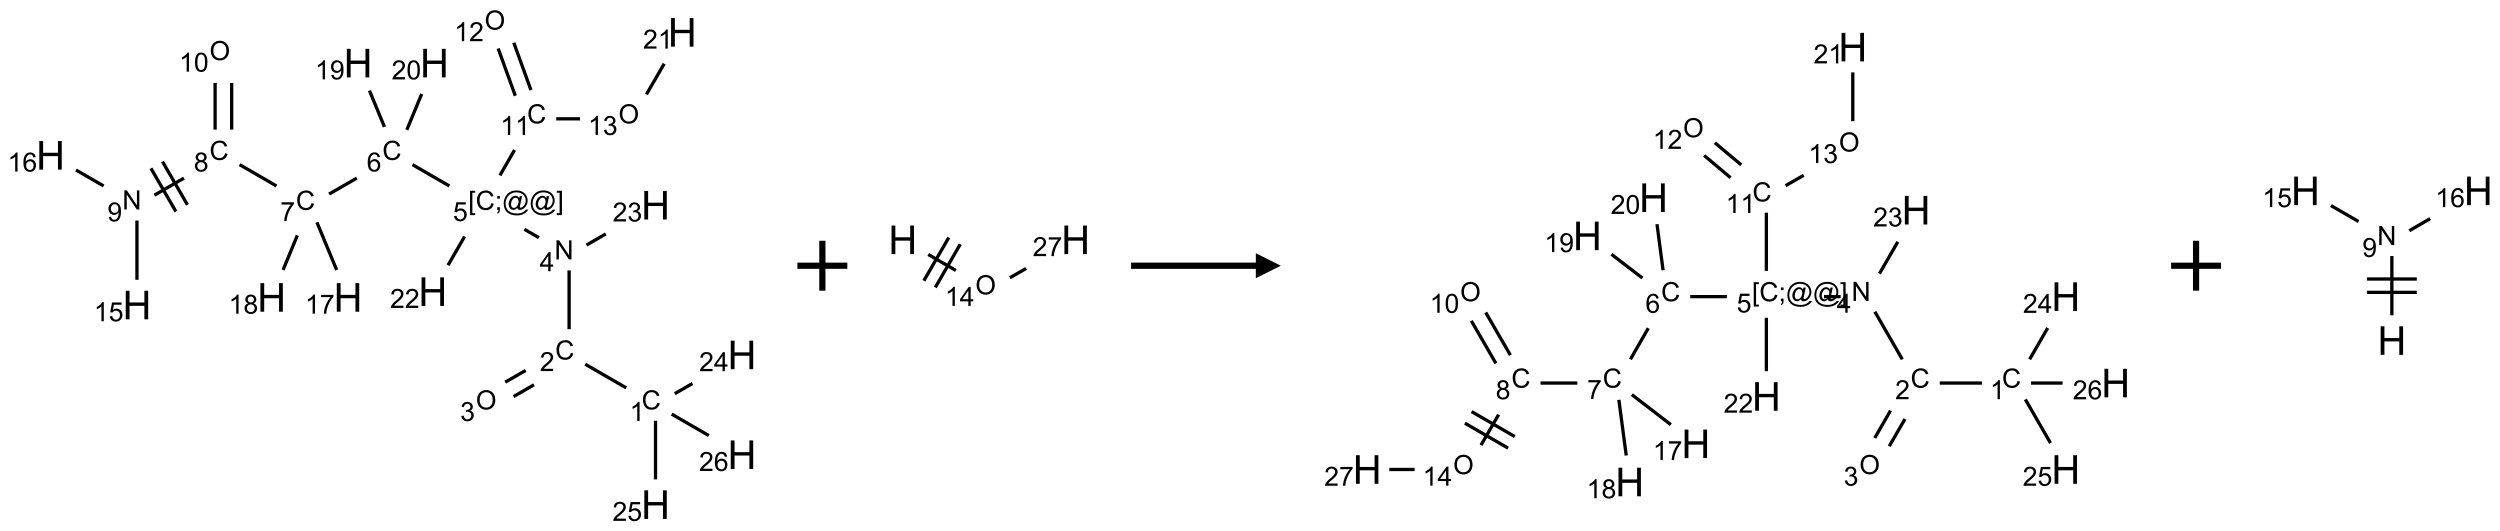 <?xml version="1.0" encoding="UTF-8"?>
<svg xmlns="http://www.w3.org/2000/svg" xmlns:xlink="http://www.w3.org/1999/xlink" width="1002" height="213" viewBox="0 0 1002 213">
<defs>
<g>
<g id="glyph-0-0">
<path d="M 1.332 0 L 1.332 -6.668 L 6.668 -6.668 L 6.668 0 Z M 1.5 -0.168 L 6.5 -0.168 L 6.5 -6.5 L 1.5 -6.5 Z M 1.5 -0.168 "/>
</g>
<g id="glyph-0-1">
<path d="M 6.27 -2.676 L 7.281 -2.422 C 7.07 -1.594 6.688 -0.961 6.137 -0.523 C 5.586 -0.086 4.914 0.129 4.121 0.129 C 3.297 0.129 2.629 -0.039 2.113 -0.371 C 1.598 -0.707 1.203 -1.191 0.934 -1.828 C 0.664 -2.465 0.531 -3.145 0.531 -3.875 C 0.531 -4.672 0.684 -5.363 0.988 -5.957 C 1.293 -6.547 1.723 -6.996 2.285 -7.305 C 2.844 -7.613 3.461 -7.766 4.137 -7.766 C 4.898 -7.766 5.543 -7.57 6.062 -7.184 C 6.582 -6.793 6.945 -6.246 7.152 -5.543 L 6.156 -5.309 C 5.98 -5.863 5.723 -6.266 5.387 -6.52 C 5.051 -6.773 4.625 -6.902 4.113 -6.902 C 3.527 -6.902 3.039 -6.762 2.645 -6.48 C 2.25 -6.199 1.973 -5.82 1.812 -5.348 C 1.652 -4.871 1.574 -4.383 1.574 -3.879 C 1.574 -3.23 1.668 -2.664 1.855 -2.18 C 2.047 -1.695 2.34 -1.332 2.738 -1.094 C 3.137 -0.855 3.57 -0.734 4.035 -0.734 C 4.602 -0.734 5.082 -0.898 5.473 -1.223 C 5.867 -1.551 6.133 -2.035 6.27 -2.676 Z M 6.27 -2.676 "/>
</g>
<g id="glyph-0-2">
<path d="M 3.973 0 L 3.035 0 L 3.035 -5.973 C 2.809 -5.758 2.516 -5.543 2.148 -5.328 C 1.781 -5.113 1.453 -4.953 1.16 -4.844 L 1.16 -5.75 C 1.684 -5.996 2.145 -6.297 2.535 -6.645 C 2.93 -6.996 3.207 -7.336 3.371 -7.668 L 3.973 -7.668 Z M 3.973 0 "/>
</g>
<g id="glyph-0-3">
<path d="M 5.371 -0.902 L 5.371 0 L 0.324 0 C 0.316 -0.227 0.352 -0.441 0.434 -0.652 C 0.562 -0.996 0.766 -1.332 1.051 -1.668 C 1.332 -2 1.742 -2.387 2.277 -2.824 C 3.105 -3.504 3.668 -4.043 3.957 -4.441 C 4.25 -4.84 4.395 -5.215 4.395 -5.566 C 4.395 -5.938 4.262 -6.254 3.996 -6.508 C 3.73 -6.762 3.387 -6.891 2.957 -6.891 C 2.508 -6.891 2.145 -6.754 1.875 -6.484 C 1.605 -6.215 1.469 -5.84 1.465 -5.359 L 0.5 -5.457 C 0.566 -6.176 0.812 -6.727 1.246 -7.102 C 1.676 -7.477 2.254 -7.668 2.98 -7.668 C 3.711 -7.668 4.293 -7.465 4.719 -7.059 C 5.145 -6.652 5.359 -6.148 5.359 -5.547 C 5.359 -5.242 5.297 -4.941 5.172 -4.645 C 5.047 -4.352 4.84 -4.039 4.551 -3.715 C 4.262 -3.387 3.777 -2.938 3.105 -2.371 C 2.543 -1.898 2.18 -1.578 2.02 -1.41 C 1.859 -1.242 1.73 -1.07 1.625 -0.902 Z M 5.371 -0.902 "/>
</g>
<g id="glyph-0-4">
<path d="M 0.516 -3.719 C 0.516 -4.984 0.855 -5.977 1.535 -6.695 C 2.215 -7.414 3.094 -7.77 4.172 -7.77 C 4.875 -7.77 5.512 -7.602 6.078 -7.266 C 6.645 -6.93 7.074 -6.461 7.371 -5.855 C 7.668 -5.254 7.816 -4.57 7.816 -3.809 C 7.816 -3.035 7.66 -2.34 7.348 -1.73 C 7.035 -1.117 6.594 -0.656 6.02 -0.34 C 5.449 -0.027 4.828 0.129 4.168 0.129 C 3.449 0.129 2.805 -0.043 2.238 -0.391 C 1.672 -0.738 1.246 -1.211 0.953 -1.812 C 0.66 -2.414 0.516 -3.047 0.516 -3.719 Z M 1.559 -3.703 C 1.559 -2.781 1.805 -2.059 2.301 -1.527 C 2.793 -1 3.414 -0.734 4.16 -0.734 C 4.922 -0.734 5.547 -1 6.039 -1.535 C 6.531 -2.07 6.777 -2.828 6.777 -3.812 C 6.777 -4.434 6.672 -4.977 6.461 -5.441 C 6.25 -5.902 5.945 -6.262 5.539 -6.52 C 5.133 -6.773 4.68 -6.902 4.176 -6.902 C 3.461 -6.902 2.848 -6.656 2.332 -6.164 C 1.816 -5.672 1.559 -4.852 1.559 -3.703 Z M 1.559 -3.703 "/>
</g>
<g id="glyph-0-5">
<path d="M 0.449 -2.016 L 1.387 -2.141 C 1.492 -1.609 1.676 -1.227 1.934 -0.992 C 2.191 -0.758 2.508 -0.641 2.879 -0.641 C 3.32 -0.641 3.695 -0.793 3.996 -1.098 C 4.301 -1.402 4.453 -1.781 4.453 -2.234 C 4.453 -2.664 4.312 -3.02 4.031 -3.301 C 3.75 -3.578 3.391 -3.719 2.957 -3.719 C 2.781 -3.719 2.562 -3.684 2.297 -3.613 L 2.402 -4.438 C 2.465 -4.43 2.516 -4.426 2.551 -4.426 C 2.949 -4.426 3.312 -4.531 3.629 -4.738 C 3.949 -4.949 4.109 -5.27 4.109 -5.703 C 4.109 -6.047 3.992 -6.332 3.762 -6.559 C 3.527 -6.785 3.227 -6.895 2.859 -6.895 C 2.496 -6.895 2.191 -6.781 1.949 -6.551 C 1.707 -6.324 1.547 -5.98 1.48 -5.52 L 0.543 -5.688 C 0.656 -6.316 0.918 -6.805 1.324 -7.148 C 1.73 -7.492 2.234 -7.668 2.84 -7.668 C 3.254 -7.668 3.641 -7.578 3.988 -7.398 C 4.34 -7.219 4.609 -6.977 4.793 -6.668 C 4.98 -6.359 5.074 -6.031 5.074 -5.684 C 5.074 -5.352 4.984 -5.051 4.809 -4.781 C 4.629 -4.512 4.367 -4.297 4.02 -4.137 C 4.473 -4.031 4.824 -3.816 5.074 -3.488 C 5.324 -3.16 5.449 -2.75 5.449 -2.254 C 5.449 -1.59 5.203 -1.023 4.719 -0.559 C 4.234 -0.098 3.617 0.137 2.875 0.137 C 2.203 0.137 1.648 -0.062 1.207 -0.465 C 0.762 -0.863 0.512 -1.379 0.449 -2.016 Z M 0.449 -2.016 "/>
</g>
<g id="glyph-0-6">
<path d="M 0.812 0 L 0.812 -7.637 L 1.848 -7.637 L 5.859 -1.641 L 5.859 -7.637 L 6.828 -7.637 L 6.828 0 L 5.793 0 L 1.781 -6 L 1.781 0 Z M 0.812 0 "/>
</g>
<g id="glyph-0-7">
<path d="M 3.449 0 L 3.449 -1.828 L 0.137 -1.828 L 0.137 -2.688 L 3.621 -7.637 L 4.387 -7.637 L 4.387 -2.688 L 5.418 -2.688 L 5.418 -1.828 L 4.387 -1.828 L 4.387 0 Z M 3.449 -2.688 L 3.449 -6.129 L 1.059 -2.688 Z M 3.449 -2.688 "/>
</g>
<g id="glyph-0-8">
<path d="M 0.723 2.121 L 0.723 -7.637 L 2.793 -7.637 L 2.793 -6.859 L 1.66 -6.859 L 1.66 1.344 L 2.793 1.344 L 2.793 2.121 Z M 0.723 2.121 "/>
</g>
<g id="glyph-0-9">
<path d="M 0.949 -4.465 L 0.949 -5.531 L 2.016 -5.531 L 2.016 -4.465 Z M 0.949 0 L 0.949 -1.066 L 2.016 -1.066 L 2.016 0 C 2.016 0.391 1.945 0.711 1.809 0.949 C 1.668 1.191 1.449 1.379 1.145 1.512 L 0.887 1.109 C 1.082 1.023 1.23 0.895 1.324 0.727 C 1.418 0.559 1.469 0.316 1.48 0 Z M 0.949 0 "/>
</g>
<g id="glyph-0-10">
<path d="M 6.047 -0.848 C 5.82 -0.59 5.57 -0.379 5.289 -0.223 C 5.008 -0.062 4.73 0.016 4.449 0.016 C 4.141 0.016 3.84 -0.074 3.547 -0.254 C 3.254 -0.434 3.02 -0.715 2.836 -1.09 C 2.652 -1.465 2.562 -1.875 2.562 -2.324 C 2.562 -2.875 2.703 -3.43 2.988 -3.98 C 3.27 -4.535 3.621 -4.953 4.043 -5.23 C 4.461 -5.508 4.871 -5.645 5.266 -5.645 C 5.566 -5.645 5.855 -5.566 6.129 -5.41 C 6.402 -5.25 6.641 -5.012 6.84 -4.688 L 7.016 -5.496 L 7.949 -5.496 L 7.199 -2 C 7.094 -1.516 7.043 -1.246 7.043 -1.191 C 7.043 -1.098 7.078 -1.02 7.148 -0.949 C 7.219 -0.883 7.305 -0.848 7.406 -0.848 C 7.59 -0.848 7.832 -0.953 8.129 -1.168 C 8.527 -1.445 8.84 -1.816 9.07 -2.285 C 9.301 -2.75 9.418 -3.234 9.418 -3.73 C 9.418 -4.309 9.27 -4.852 8.973 -5.355 C 8.676 -5.859 8.23 -6.262 7.645 -6.562 C 7.055 -6.863 6.406 -7.016 5.691 -7.016 C 4.879 -7.016 4.137 -6.824 3.465 -6.445 C 2.793 -6.066 2.273 -5.52 1.902 -4.809 C 1.535 -4.098 1.348 -3.34 1.348 -2.527 C 1.348 -1.676 1.535 -0.941 1.902 -0.328 C 2.273 0.285 2.809 0.742 3.508 1.035 C 4.207 1.328 4.984 1.473 5.832 1.473 C 6.742 1.473 7.504 1.32 8.121 1.016 C 8.734 0.711 9.195 0.34 9.5 -0.098 L 10.441 -0.098 C 10.266 0.266 9.961 0.637 9.531 1.016 C 9.102 1.395 8.59 1.695 7.996 1.914 C 7.402 2.133 6.688 2.246 5.848 2.246 C 5.078 2.246 4.367 2.145 3.715 1.949 C 3.066 1.75 2.512 1.453 2.051 1.055 C 1.594 0.656 1.25 0.199 1.016 -0.316 C 0.723 -0.973 0.578 -1.684 0.578 -2.441 C 0.578 -3.289 0.75 -4.098 1.098 -4.863 C 1.523 -5.805 2.125 -6.527 2.902 -7.027 C 3.684 -7.527 4.629 -7.777 5.738 -7.777 C 6.602 -7.777 7.375 -7.602 8.059 -7.246 C 8.746 -6.895 9.285 -6.371 9.684 -5.672 C 10.02 -5.07 10.188 -4.418 10.188 -3.715 C 10.188 -2.707 9.832 -1.812 9.125 -1.031 C 8.492 -0.328 7.801 0.02 7.051 0.02 C 6.812 0.02 6.617 -0.016 6.473 -0.09 C 6.324 -0.16 6.215 -0.266 6.145 -0.402 C 6.102 -0.488 6.066 -0.637 6.047 -0.848 Z M 3.527 -2.262 C 3.527 -1.785 3.641 -1.414 3.863 -1.152 C 4.09 -0.887 4.348 -0.754 4.641 -0.754 C 4.836 -0.754 5.039 -0.812 5.254 -0.93 C 5.469 -1.047 5.676 -1.219 5.871 -1.449 C 6.066 -1.676 6.23 -1.969 6.355 -2.32 C 6.48 -2.672 6.543 -3.027 6.543 -3.379 C 6.543 -3.852 6.426 -4.219 6.191 -4.48 C 5.957 -4.738 5.672 -4.871 5.332 -4.871 C 5.109 -4.871 4.902 -4.812 4.707 -4.699 C 4.512 -4.586 4.32 -4.406 4.137 -4.156 C 3.953 -3.906 3.805 -3.602 3.691 -3.246 C 3.582 -2.887 3.527 -2.559 3.527 -2.262 Z M 3.527 -2.262 "/>
</g>
<g id="glyph-0-11">
<path d="M 2.27 2.121 L 0.203 2.121 L 0.203 1.344 L 1.332 1.344 L 1.332 -6.859 L 0.203 -6.859 L 0.203 -7.637 L 2.27 -7.637 Z M 2.27 2.121 "/>
</g>
<g id="glyph-0-12">
<path d="M 0.441 -2 L 1.426 -2.082 C 1.5 -1.605 1.668 -1.242 1.934 -1.004 C 2.199 -0.762 2.52 -0.641 2.895 -0.641 C 3.348 -0.641 3.73 -0.812 4.043 -1.152 C 4.355 -1.492 4.512 -1.941 4.512 -2.504 C 4.512 -3.039 4.359 -3.461 4.059 -3.77 C 3.758 -4.078 3.367 -4.234 2.879 -4.234 C 2.578 -4.234 2.305 -4.164 2.062 -4.027 C 1.82 -3.891 1.629 -3.715 1.488 -3.496 L 0.609 -3.609 L 1.348 -7.531 L 5.145 -7.531 L 5.145 -6.637 L 2.098 -6.637 L 1.688 -4.582 C 2.145 -4.902 2.625 -5.062 3.129 -5.062 C 3.797 -5.062 4.359 -4.832 4.816 -4.371 C 5.277 -3.91 5.504 -3.312 5.504 -2.59 C 5.504 -1.898 5.305 -1.301 4.902 -0.797 C 4.41 -0.18 3.742 0.129 2.895 0.129 C 2.199 0.129 1.633 -0.062 1.195 -0.453 C 0.758 -0.844 0.504 -1.359 0.441 -2 Z M 0.441 -2 "/>
</g>
<g id="glyph-0-13">
<path d="M 5.309 -5.766 L 4.375 -5.691 C 4.293 -6.059 4.172 -6.328 4.02 -6.496 C 3.766 -6.762 3.453 -6.895 3.082 -6.895 C 2.785 -6.895 2.523 -6.812 2.297 -6.645 C 2 -6.43 1.77 -6.117 1.598 -5.703 C 1.43 -5.289 1.34 -4.703 1.332 -3.938 C 1.559 -4.281 1.836 -4.535 2.16 -4.703 C 2.488 -4.871 2.828 -4.953 3.188 -4.953 C 3.812 -4.953 4.344 -4.723 4.785 -4.262 C 5.223 -3.801 5.441 -3.207 5.441 -2.48 C 5.441 -2 5.34 -1.555 5.133 -1.145 C 4.926 -0.73 4.641 -0.418 4.281 -0.199 C 3.922 0.02 3.512 0.129 3.051 0.129 C 2.27 0.129 1.633 -0.156 1.141 -0.73 C 0.648 -1.305 0.402 -2.254 0.402 -3.574 C 0.402 -5.051 0.672 -6.121 1.219 -6.793 C 1.695 -7.375 2.336 -7.668 3.141 -7.668 C 3.742 -7.668 4.234 -7.5 4.617 -7.16 C 5 -6.824 5.23 -6.359 5.309 -5.766 Z M 1.48 -2.473 C 1.48 -2.152 1.547 -1.844 1.684 -1.547 C 1.82 -1.25 2.016 -1.027 2.262 -0.871 C 2.508 -0.719 2.766 -0.641 3.035 -0.641 C 3.434 -0.641 3.773 -0.801 4.059 -1.121 C 4.344 -1.441 4.484 -1.875 4.484 -2.422 C 4.484 -2.949 4.344 -3.367 4.062 -3.668 C 3.781 -3.973 3.426 -4.125 3 -4.125 C 2.578 -4.125 2.219 -3.973 1.922 -3.668 C 1.625 -3.363 1.48 -2.969 1.48 -2.473 Z M 1.48 -2.473 "/>
</g>
<g id="glyph-0-14">
<path d="M 0.504 -6.637 L 0.504 -7.535 L 5.449 -7.535 L 5.449 -6.809 C 4.961 -6.289 4.48 -5.602 4.004 -4.746 C 3.527 -3.887 3.156 -3.004 2.895 -2.098 C 2.707 -1.461 2.59 -0.762 2.535 0 L 1.574 0 C 1.582 -0.602 1.703 -1.328 1.926 -2.176 C 2.152 -3.027 2.477 -3.848 2.898 -4.637 C 3.32 -5.426 3.77 -6.094 4.246 -6.637 Z M 0.504 -6.637 "/>
</g>
<g id="glyph-0-15">
<path d="M 1.887 -4.141 C 1.496 -4.281 1.207 -4.484 1.02 -4.75 C 0.832 -5.016 0.738 -5.328 0.738 -5.699 C 0.738 -6.254 0.938 -6.719 1.34 -7.098 C 1.738 -7.477 2.27 -7.668 2.934 -7.668 C 3.598 -7.668 4.137 -7.473 4.543 -7.086 C 4.949 -6.699 5.152 -6.227 5.152 -5.672 C 5.152 -5.316 5.059 -5.008 4.871 -4.746 C 4.688 -4.484 4.406 -4.281 4.027 -4.141 C 4.496 -3.988 4.852 -3.742 5.098 -3.402 C 5.34 -3.062 5.465 -2.656 5.465 -2.184 C 5.465 -1.531 5.234 -0.98 4.77 -0.535 C 4.309 -0.09 3.703 0.129 2.949 0.129 C 2.195 0.129 1.586 -0.094 1.125 -0.539 C 0.664 -0.984 0.434 -1.543 0.434 -2.207 C 0.434 -2.703 0.559 -3.121 0.809 -3.457 C 1.062 -3.793 1.422 -4.02 1.887 -4.141 Z M 1.699 -5.73 C 1.699 -5.367 1.812 -5.074 2.047 -4.844 C 2.281 -4.613 2.582 -4.5 2.953 -4.5 C 3.312 -4.5 3.609 -4.613 3.84 -4.84 C 4.07 -5.066 4.188 -5.348 4.188 -5.676 C 4.188 -6.02 4.07 -6.309 3.832 -6.543 C 3.594 -6.777 3.297 -6.895 2.941 -6.895 C 2.586 -6.895 2.289 -6.781 2.051 -6.551 C 1.816 -6.324 1.699 -6.047 1.699 -5.73 Z M 1.395 -2.203 C 1.395 -1.938 1.461 -1.676 1.586 -1.426 C 1.711 -1.176 1.902 -0.984 2.152 -0.848 C 2.402 -0.711 2.672 -0.641 2.957 -0.641 C 3.406 -0.641 3.777 -0.785 4.066 -1.074 C 4.359 -1.363 4.504 -1.727 4.504 -2.172 C 4.504 -2.625 4.355 -2.996 4.055 -3.293 C 3.754 -3.586 3.379 -3.734 2.926 -3.734 C 2.484 -3.734 2.121 -3.59 1.832 -3.297 C 1.543 -3.004 1.395 -2.641 1.395 -2.203 Z M 1.395 -2.203 "/>
</g>
<g id="glyph-0-16">
<path d="M 0.582 -1.766 L 1.484 -1.848 C 1.562 -1.426 1.707 -1.117 1.922 -0.926 C 2.137 -0.734 2.414 -0.641 2.75 -0.641 C 3.039 -0.641 3.289 -0.707 3.508 -0.84 C 3.727 -0.973 3.902 -1.148 4.043 -1.367 C 4.18 -1.586 4.297 -1.887 4.391 -2.262 C 4.484 -2.637 4.531 -3.016 4.531 -3.406 C 4.531 -3.449 4.531 -3.512 4.527 -3.594 C 4.34 -3.297 4.082 -3.055 3.758 -2.867 C 3.434 -2.68 3.082 -2.59 2.703 -2.59 C 2.07 -2.59 1.535 -2.816 1.098 -3.277 C 0.66 -3.734 0.441 -4.34 0.441 -5.09 C 0.441 -5.863 0.672 -6.484 1.129 -6.957 C 1.586 -7.43 2.156 -7.668 2.844 -7.668 C 3.34 -7.668 3.793 -7.531 4.207 -7.266 C 4.617 -7 4.93 -6.617 5.145 -6.121 C 5.355 -5.629 5.465 -4.91 5.465 -3.973 C 5.465 -2.996 5.359 -2.223 5.145 -1.645 C 4.934 -1.066 4.617 -0.625 4.199 -0.324 C 3.781 -0.02 3.293 0.129 2.73 0.129 C 2.133 0.129 1.645 -0.035 1.266 -0.367 C 0.887 -0.699 0.66 -1.164 0.582 -1.766 Z M 4.422 -5.137 C 4.422 -5.676 4.277 -6.102 3.992 -6.418 C 3.707 -6.734 3.359 -6.891 2.957 -6.891 C 2.543 -6.891 2.18 -6.719 1.871 -6.379 C 1.562 -6.039 1.406 -5.598 1.406 -5.059 C 1.406 -4.57 1.555 -4.176 1.848 -3.871 C 2.141 -3.566 2.5 -3.418 2.934 -3.418 C 3.367 -3.418 3.723 -3.57 4.004 -3.871 C 4.281 -4.176 4.422 -4.598 4.422 -5.137 Z M 4.422 -5.137 "/>
</g>
<g id="glyph-0-17">
<path d="M 0.441 -3.766 C 0.441 -4.668 0.535 -5.395 0.723 -5.945 C 0.906 -6.496 1.184 -6.922 1.551 -7.219 C 1.918 -7.516 2.375 -7.668 2.934 -7.668 C 3.344 -7.668 3.703 -7.586 4.012 -7.418 C 4.32 -7.254 4.574 -7.016 4.777 -6.707 C 4.977 -6.395 5.137 -6.016 5.25 -5.57 C 5.363 -5.125 5.422 -4.523 5.422 -3.766 C 5.422 -2.871 5.328 -2.148 5.145 -1.598 C 4.961 -1.047 4.688 -0.621 4.32 -0.32 C 3.953 -0.02 3.492 0.129 2.934 0.129 C 2.195 0.129 1.617 -0.133 1.199 -0.66 C 0.695 -1.297 0.441 -2.332 0.441 -3.766 Z M 1.406 -3.766 C 1.406 -2.512 1.555 -1.68 1.848 -1.262 C 2.141 -0.848 2.5 -0.641 2.934 -0.641 C 3.363 -0.641 3.727 -0.848 4.02 -1.266 C 4.312 -1.684 4.457 -2.516 4.457 -3.766 C 4.457 -5.023 4.312 -5.859 4.02 -6.27 C 3.727 -6.684 3.359 -6.891 2.922 -6.891 C 2.492 -6.891 2.148 -6.707 1.891 -6.344 C 1.566 -5.879 1.406 -5.02 1.406 -3.766 Z M 1.406 -3.766 "/>
</g>
<g id="glyph-1-0">
<path d="M 2 0 L 2 -10 L 10 -10 L 10 0 Z M 2.25 -0.25 L 9.75 -0.25 L 9.75 -9.75 L 2.25 -9.75 Z M 2.25 -0.25 "/>
</g>
<g id="glyph-1-1">
<path d="M 1.281 0 L 1.281 -11.453 L 2.797 -11.453 L 2.797 -6.75 L 8.75 -6.75 L 8.75 -11.453 L 10.266 -11.453 L 10.266 0 L 8.75 0 L 8.75 -5.398 L 2.797 -5.398 L 2.797 0 Z M 1.281 0 "/>
</g>
</g>
</defs>
<path fill="none" stroke-width="0.033" stroke-linecap="butt" stroke-linejoin="miter" stroke="rgb(0%, 0%, 0%)" stroke-opacity="1" stroke-miterlimit="10" d="M 5.768 3.636 L 5.358 3.399 " transform="matrix(40, 0, 0, 40, 20.252, 10.021)"/>
<path fill="none" stroke-width="0.033" stroke-linecap="butt" stroke-linejoin="miter" stroke="rgb(0%, 0%, 0%)" stroke-opacity="1" stroke-miterlimit="10" d="M 4.761 3.461 L 4.556 3.579 " transform="matrix(40, 0, 0, 40, 20.252, 10.021)"/>
<path fill="none" stroke-width="0.033" stroke-linecap="butt" stroke-linejoin="miter" stroke="rgb(0%, 0%, 0%)" stroke-opacity="1" stroke-miterlimit="10" d="M 4.844 3.605 L 4.64 3.723 " transform="matrix(40, 0, 0, 40, 20.252, 10.021)"/>
<path fill="none" stroke-width="0.033" stroke-linecap="butt" stroke-linejoin="miter" stroke="rgb(0%, 0%, 0%)" stroke-opacity="1" stroke-miterlimit="10" d="M 5.196 3.048 L 5.196 2.459 " transform="matrix(40, 0, 0, 40, 20.252, 10.021)"/>
<path fill="none" stroke-width="0.033" stroke-linecap="butt" stroke-linejoin="miter" stroke="rgb(0%, 0%, 0%)" stroke-opacity="1" stroke-miterlimit="10" d="M 4.893 2.131 L 4.748 2.047 " transform="matrix(40, 0, 0, 40, 20.252, 10.021)"/>
<path fill="none" stroke-width="0.033" stroke-linecap="butt" stroke-linejoin="miter" stroke="rgb(0%, 0%, 0%)" stroke-opacity="1" stroke-miterlimit="10" d="M 3.996 1.613 L 3.626 1.399 " transform="matrix(40, 0, 0, 40, 20.252, 10.021)"/>
<path fill="none" stroke-width="0.033" stroke-linecap="butt" stroke-linejoin="miter" stroke="rgb(0%, 0%, 0%)" stroke-opacity="1" stroke-miterlimit="10" d="M 3.069 1.534 L 2.791 1.694 " transform="matrix(40, 0, 0, 40, 20.252, 10.021)"/>
<path fill="none" stroke-width="0.033" stroke-linecap="butt" stroke-linejoin="miter" stroke="rgb(0%, 0%, 0%)" stroke-opacity="1" stroke-miterlimit="10" d="M 2.264 1.613 L 1.894 1.399 " transform="matrix(40, 0, 0, 40, 20.252, 10.021)"/>
<path fill="none" stroke-width="0.033" stroke-linecap="butt" stroke-linejoin="miter" stroke="rgb(0%, 0%, 0%)" stroke-opacity="1" stroke-miterlimit="10" d="M 1.337 1.534 L 1.041 1.705 " transform="matrix(40, 0, 0, 40, 20.252, 10.021)"/>
<path fill="none" stroke-width="0.033" stroke-linecap="butt" stroke-linejoin="miter" stroke="rgb(0%, 0%, 0%)" stroke-opacity="1" stroke-miterlimit="10" d="M 1.006 1.436 L 1.256 1.869 " transform="matrix(40, 0, 0, 40, 20.252, 10.021)"/>
<path fill="none" stroke-width="0.033" stroke-linecap="butt" stroke-linejoin="miter" stroke="rgb(0%, 0%, 0%)" stroke-opacity="1" stroke-miterlimit="10" d="M 1.122 1.369 L 1.372 1.802 " transform="matrix(40, 0, 0, 40, 20.252, 10.021)"/>
<path fill="none" stroke-width="0.033" stroke-linecap="butt" stroke-linejoin="miter" stroke="rgb(0%, 0%, 0%)" stroke-opacity="1" stroke-miterlimit="10" d="M 0.866 1.959 L 0.866 2.553 " transform="matrix(40, 0, 0, 40, 20.252, 10.021)"/>
<path fill="none" stroke-width="0.033" stroke-linecap="butt" stroke-linejoin="miter" stroke="rgb(0%, 0%, 0%)" stroke-opacity="1" stroke-miterlimit="10" d="M 0.532 1.613 L 0.255 1.453 " transform="matrix(40, 0, 0, 40, 20.252, 10.021)"/>
<path fill="none" stroke-width="0.033" stroke-linecap="butt" stroke-linejoin="miter" stroke="rgb(0%, 0%, 0%)" stroke-opacity="1" stroke-miterlimit="10" d="M 1.815 1.048 L 1.815 0.581 " transform="matrix(40, 0, 0, 40, 20.252, 10.021)"/>
<path fill="none" stroke-width="0.033" stroke-linecap="butt" stroke-linejoin="miter" stroke="rgb(0%, 0%, 0%)" stroke-opacity="1" stroke-miterlimit="10" d="M 1.649 1.048 L 1.649 0.581 " transform="matrix(40, 0, 0, 40, 20.252, 10.021)"/>
<path fill="none" stroke-width="0.033" stroke-linecap="butt" stroke-linejoin="miter" stroke="rgb(0%, 0%, 0%)" stroke-opacity="1" stroke-miterlimit="10" d="M 2.669 1.977 L 2.867 2.454 " transform="matrix(40, 0, 0, 40, 20.252, 10.021)"/>
<path fill="none" stroke-width="0.033" stroke-linecap="butt" stroke-linejoin="miter" stroke="rgb(0%, 0%, 0%)" stroke-opacity="1" stroke-miterlimit="10" d="M 2.473 2.108 L 2.33 2.454 " transform="matrix(40, 0, 0, 40, 20.252, 10.021)"/>
<path fill="none" stroke-width="0.033" stroke-linecap="butt" stroke-linejoin="miter" stroke="rgb(0%, 0%, 0%)" stroke-opacity="1" stroke-miterlimit="10" d="M 3.346 1.021 L 3.196 0.658 " transform="matrix(40, 0, 0, 40, 20.252, 10.021)"/>
<path fill="none" stroke-width="0.033" stroke-linecap="butt" stroke-linejoin="miter" stroke="rgb(0%, 0%, 0%)" stroke-opacity="1" stroke-miterlimit="10" d="M 3.57 1.051 L 3.719 0.691 " transform="matrix(40, 0, 0, 40, 20.252, 10.021)"/>
<path fill="none" stroke-width="0.033" stroke-linecap="butt" stroke-linejoin="miter" stroke="rgb(0%, 0%, 0%)" stroke-opacity="1" stroke-miterlimit="10" d="M 4.503 1.507 L 4.649 1.253 " transform="matrix(40, 0, 0, 40, 20.252, 10.021)"/>
<path fill="none" stroke-width="0.033" stroke-linecap="butt" stroke-linejoin="miter" stroke="rgb(0%, 0%, 0%)" stroke-opacity="1" stroke-miterlimit="10" d="M 4.814 0.652 L 4.642 0.178 " transform="matrix(40, 0, 0, 40, 20.252, 10.021)"/>
<path fill="none" stroke-width="0.033" stroke-linecap="butt" stroke-linejoin="miter" stroke="rgb(0%, 0%, 0%)" stroke-opacity="1" stroke-miterlimit="10" d="M 4.657 0.709 L 4.485 0.235 " transform="matrix(40, 0, 0, 40, 20.252, 10.021)"/>
<path fill="none" stroke-width="0.033" stroke-linecap="butt" stroke-linejoin="miter" stroke="rgb(0%, 0%, 0%)" stroke-opacity="1" stroke-miterlimit="10" d="M 5.067 0.94 L 5.305 0.94 " transform="matrix(40, 0, 0, 40, 20.252, 10.021)"/>
<path fill="none" stroke-width="0.033" stroke-linecap="butt" stroke-linejoin="miter" stroke="rgb(0%, 0%, 0%)" stroke-opacity="1" stroke-miterlimit="10" d="M 5.971 0.695 L 6.149 0.388 " transform="matrix(40, 0, 0, 40, 20.252, 10.021)"/>
<path fill="none" stroke-width="0.033" stroke-linecap="butt" stroke-linejoin="miter" stroke="rgb(0%, 0%, 0%)" stroke-opacity="1" stroke-miterlimit="10" d="M 4.149 2.119 L 3.983 2.407 " transform="matrix(40, 0, 0, 40, 20.252, 10.021)"/>
<path fill="none" stroke-width="0.033" stroke-linecap="butt" stroke-linejoin="miter" stroke="rgb(0%, 0%, 0%)" stroke-opacity="1" stroke-miterlimit="10" d="M 5.371 2.205 L 5.564 2.093 " transform="matrix(40, 0, 0, 40, 20.252, 10.021)"/>
<path fill="none" stroke-width="0.033" stroke-linecap="butt" stroke-linejoin="miter" stroke="rgb(0%, 0%, 0%)" stroke-opacity="1" stroke-miterlimit="10" d="M 6.255 3.694 L 6.432 3.592 " transform="matrix(40, 0, 0, 40, 20.252, 10.021)"/>
<path fill="none" stroke-width="0.033" stroke-linecap="butt" stroke-linejoin="miter" stroke="rgb(0%, 0%, 0%)" stroke-opacity="1" stroke-miterlimit="10" d="M 6.062 3.965 L 6.062 4.553 " transform="matrix(40, 0, 0, 40, 20.252, 10.021)"/>
<path fill="none" stroke-width="0.033" stroke-linecap="butt" stroke-linejoin="miter" stroke="rgb(0%, 0%, 0%)" stroke-opacity="1" stroke-miterlimit="10" d="M 6.224 3.899 L 6.596 4.114 " transform="matrix(40, 0, 0, 40, 20.252, 10.021)"/>
<g fill="rgb(0%, 0%, 0%)" fill-opacity="1">
<use xlink:href="#glyph-0-1" x="257.145" y="164.094"/>
</g>
<g fill="rgb(0%, 0%, 0%)" fill-opacity="1">
<use xlink:href="#glyph-0-2" x="252.367" y="168.73"/>
</g>
<g fill="rgb(0%, 0%, 0%)" fill-opacity="1">
<use xlink:href="#glyph-0-1" x="222.504" y="144.094"/>
</g>
<g fill="rgb(0%, 0%, 0%)" fill-opacity="1">
<use xlink:href="#glyph-0-3" x="216.332" y="148.73"/>
</g>
<g fill="rgb(0%, 0%, 0%)" fill-opacity="1">
<use xlink:href="#glyph-0-4" x="190.703" y="164.098"/>
</g>
<g fill="rgb(0%, 0%, 0%)" fill-opacity="1">
<use xlink:href="#glyph-0-5" x="184.438" y="168.73"/>
</g>
<g fill="rgb(0%, 0%, 0%)" fill-opacity="1">
<use xlink:href="#glyph-0-6" x="222.223" y="103.961"/>
</g>
<g fill="rgb(0%, 0%, 0%)" fill-opacity="1">
<use xlink:href="#glyph-0-7" x="216.285" y="108.699"/>
</g>
<g fill="rgb(0%, 0%, 0%)" fill-opacity="1">
<use xlink:href="#glyph-0-8" x="187.668" y="84.102"/>
<use xlink:href="#glyph-0-1" x="190.632" y="84.102"/>
<use xlink:href="#glyph-0-9" x="198.335" y="84.102"/>
<use xlink:href="#glyph-0-10" x="201.298" y="84.102"/>
<use xlink:href="#glyph-0-10" x="212.126" y="84.102"/>
<use xlink:href="#glyph-0-11" x="222.954" y="84.102"/>
</g>
<g fill="rgb(0%, 0%, 0%)" fill-opacity="1">
<use xlink:href="#glyph-0-12" x="181.555" y="88.598"/>
</g>
<g fill="rgb(0%, 0%, 0%)" fill-opacity="1">
<use xlink:href="#glyph-0-1" x="153.223" y="64.094"/>
</g>
<g fill="rgb(0%, 0%, 0%)" fill-opacity="1">
<use xlink:href="#glyph-0-13" x="146.977" y="68.73"/>
</g>
<g fill="rgb(0%, 0%, 0%)" fill-opacity="1">
<use xlink:href="#glyph-0-1" x="118.582" y="84.094"/>
</g>
<g fill="rgb(0%, 0%, 0%)" fill-opacity="1">
<use xlink:href="#glyph-0-14" x="112.328" y="88.602"/>
</g>
<g fill="rgb(0%, 0%, 0%)" fill-opacity="1">
<use xlink:href="#glyph-0-1" x="83.941" y="64.094"/>
</g>
<g fill="rgb(0%, 0%, 0%)" fill-opacity="1">
<use xlink:href="#glyph-0-15" x="77.676" y="68.73"/>
</g>
<g fill="rgb(0%, 0%, 0%)" fill-opacity="1">
<use xlink:href="#glyph-0-6" x="49.02" y="83.961"/>
</g>
<g fill="rgb(0%, 0%, 0%)" fill-opacity="1">
<use xlink:href="#glyph-0-16" x="43.031" y="88.73"/>
</g>
<g fill="rgb(0%, 0%, 0%)" fill-opacity="1">
<use xlink:href="#glyph-1-1" x="49.121" y="127.977"/>
</g>
<g fill="rgb(0%, 0%, 0%)" fill-opacity="1">
<use xlink:href="#glyph-0-2" x="37.629" y="128.77"/>
<use xlink:href="#glyph-0-12" x="43.561" y="128.77"/>
</g>
<g fill="rgb(0%, 0%, 0%)" fill-opacity="1">
<use xlink:href="#glyph-1-1" x="14.48" y="67.977"/>
</g>
<g fill="rgb(0%, 0%, 0%)" fill-opacity="1">
<use xlink:href="#glyph-0-2" x="3.051" y="68.77"/>
<use xlink:href="#glyph-0-13" x="8.983" y="68.77"/>
</g>
<g fill="rgb(0%, 0%, 0%)" fill-opacity="1">
<use xlink:href="#glyph-0-4" x="83.957" y="24.098"/>
</g>
<g fill="rgb(0%, 0%, 0%)" fill-opacity="1">
<use xlink:href="#glyph-0-2" x="71.781" y="28.73"/>
<use xlink:href="#glyph-0-17" x="77.714" y="28.73"/>
</g>
<g fill="rgb(0%, 0%, 0%)" fill-opacity="1">
<use xlink:href="#glyph-1-1" x="133.711" y="124.934"/>
</g>
<g fill="rgb(0%, 0%, 0%)" fill-opacity="1">
<use xlink:href="#glyph-0-2" x="122.273" y="125.727"/>
<use xlink:href="#glyph-0-14" x="128.206" y="125.727"/>
</g>
<g fill="rgb(0%, 0%, 0%)" fill-opacity="1">
<use xlink:href="#glyph-1-1" x="103.094" y="124.934"/>
</g>
<g fill="rgb(0%, 0%, 0%)" fill-opacity="1">
<use xlink:href="#glyph-0-2" x="91.645" y="125.727"/>
<use xlink:href="#glyph-0-15" x="97.577" y="125.727"/>
</g>
<g fill="rgb(0%, 0%, 0%)" fill-opacity="1">
<use xlink:href="#glyph-1-1" x="137.738" y="31.023"/>
</g>
<g fill="rgb(0%, 0%, 0%)" fill-opacity="1">
<use xlink:href="#glyph-0-2" x="126.285" y="31.816"/>
<use xlink:href="#glyph-0-16" x="132.217" y="31.816"/>
</g>
<g fill="rgb(0%, 0%, 0%)" fill-opacity="1">
<use xlink:href="#glyph-1-1" x="168.352" y="31.023"/>
</g>
<g fill="rgb(0%, 0%, 0%)" fill-opacity="1">
<use xlink:href="#glyph-0-3" x="156.945" y="31.816"/>
<use xlink:href="#glyph-0-17" x="162.878" y="31.816"/>
</g>
<g fill="rgb(0%, 0%, 0%)" fill-opacity="1">
<use xlink:href="#glyph-0-1" x="211.238" y="49.453"/>
</g>
<g fill="rgb(0%, 0%, 0%)" fill-opacity="1">
<use xlink:href="#glyph-0-2" x="200.527" y="54.09"/>
<use xlink:href="#glyph-0-2" x="206.46" y="54.09"/>
</g>
<g fill="rgb(0%, 0%, 0%)" fill-opacity="1">
<use xlink:href="#glyph-0-4" x="194.199" y="11.871"/>
</g>
<g fill="rgb(0%, 0%, 0%)" fill-opacity="1">
<use xlink:href="#glyph-0-2" x="182.078" y="16.504"/>
<use xlink:href="#glyph-0-3" x="188.01" y="16.504"/>
</g>
<g fill="rgb(0%, 0%, 0%)" fill-opacity="1">
<use xlink:href="#glyph-0-4" x="247.879" y="49.457"/>
</g>
<g fill="rgb(0%, 0%, 0%)" fill-opacity="1">
<use xlink:href="#glyph-0-2" x="235.68" y="54.09"/>
<use xlink:href="#glyph-0-5" x="241.612" y="54.09"/>
</g>
<g fill="rgb(0%, 0%, 0%)" fill-opacity="1">
<use xlink:href="#glyph-1-1" x="267.684" y="18.695"/>
</g>
<g fill="rgb(0%, 0%, 0%)" fill-opacity="1">
<use xlink:href="#glyph-0-3" x="257.727" y="19.488"/>
<use xlink:href="#glyph-0-2" x="263.659" y="19.488"/>
</g>
<g fill="rgb(0%, 0%, 0%)" fill-opacity="1">
<use xlink:href="#glyph-1-1" x="167.684" y="122.617"/>
</g>
<g fill="rgb(0%, 0%, 0%)" fill-opacity="1">
<use xlink:href="#glyph-0-3" x="156.332" y="123.41"/>
<use xlink:href="#glyph-0-3" x="162.264" y="123.41"/>
</g>
<g fill="rgb(0%, 0%, 0%)" fill-opacity="1">
<use xlink:href="#glyph-1-1" x="256.965" y="87.977"/>
</g>
<g fill="rgb(0%, 0%, 0%)" fill-opacity="1">
<use xlink:href="#glyph-0-3" x="245.535" y="88.77"/>
<use xlink:href="#glyph-0-5" x="251.467" y="88.77"/>
</g>
<g fill="rgb(0%, 0%, 0%)" fill-opacity="1">
<use xlink:href="#glyph-1-1" x="291.609" y="147.977"/>
</g>
<g fill="rgb(0%, 0%, 0%)" fill-opacity="1">
<use xlink:href="#glyph-0-3" x="280.207" y="148.77"/>
<use xlink:href="#glyph-0-7" x="286.139" y="148.77"/>
</g>
<g fill="rgb(0%, 0%, 0%)" fill-opacity="1">
<use xlink:href="#glyph-1-1" x="256.965" y="207.977"/>
</g>
<g fill="rgb(0%, 0%, 0%)" fill-opacity="1">
<use xlink:href="#glyph-0-3" x="245.477" y="208.77"/>
<use xlink:href="#glyph-0-12" x="251.409" y="208.77"/>
</g>
<g fill="rgb(0%, 0%, 0%)" fill-opacity="1">
<use xlink:href="#glyph-1-1" x="291.609" y="187.977"/>
</g>
<g fill="rgb(0%, 0%, 0%)" fill-opacity="1">
<use xlink:href="#glyph-0-3" x="280.18" y="188.77"/>
<use xlink:href="#glyph-0-13" x="286.112" y="188.77"/>
</g>
<path fill="none" stroke-width="0.062" stroke-linecap="butt" stroke-linejoin="miter" stroke="rgb(0%, 0%, 0%)" stroke-opacity="1" stroke-miterlimit="10" d="M 0 0 L 0.5 0 M 0.25 -0.25 L 0.25 0.25 " transform="matrix(40, 0, 0, 40, 319.604, 106.5)"/>
<path fill="none" stroke-width="0.033" stroke-linecap="butt" stroke-linejoin="miter" stroke="rgb(0%, 0%, 0%)" stroke-opacity="1" stroke-miterlimit="10" d="M 0.255 0.147 L 0.532 0.307 " transform="matrix(40, 0, 0, 40, 361.83, 96.123)"/>
<path fill="none" stroke-width="0.033" stroke-linecap="butt" stroke-linejoin="miter" stroke="rgb(0%, 0%, 0%)" stroke-opacity="1" stroke-miterlimit="10" d="M 0.326 0.477 L 0.576 0.044 " transform="matrix(40, 0, 0, 40, 361.83, 96.123)"/>
<path fill="none" stroke-width="0.033" stroke-linecap="butt" stroke-linejoin="miter" stroke="rgb(0%, 0%, 0%)" stroke-opacity="1" stroke-miterlimit="10" d="M 0.211 0.41 L 0.461 -0.023 " transform="matrix(40, 0, 0, 40, 361.83, 96.123)"/>
<path fill="none" stroke-width="0.033" stroke-linecap="butt" stroke-linejoin="miter" stroke="rgb(0%, 0%, 0%)" stroke-opacity="1" stroke-miterlimit="10" d="M 1.073 0.38 L 1.236 0.287 " transform="matrix(40, 0, 0, 40, 361.83, 96.123)"/>
<g fill="rgb(0%, 0%, 0%)" fill-opacity="1">
<use xlink:href="#glyph-1-1" x="356.059" y="101.852"/>
</g>
<g fill="rgb(0%, 0%, 0%)" fill-opacity="1">
<use xlink:href="#glyph-0-4" x="390.895" y="117.973"/>
</g>
<g fill="rgb(0%, 0%, 0%)" fill-opacity="1">
<use xlink:href="#glyph-0-2" x="378.727" y="122.605"/>
<use xlink:href="#glyph-0-7" x="384.659" y="122.605"/>
</g>
<g fill="rgb(0%, 0%, 0%)" fill-opacity="1">
<use xlink:href="#glyph-1-1" x="425.34" y="101.852"/>
</g>
<g fill="rgb(0%, 0%, 0%)" fill-opacity="1">
<use xlink:href="#glyph-0-3" x="413.906" y="102.645"/>
<use xlink:href="#glyph-0-14" x="419.839" y="102.645"/>
</g>
<path fill-rule="nonzero" fill="rgb(0%, 0%, 0%)" fill-opacity="1" d="M 453.336 107.75 L 503.336 107.75 L 503.336 111.5 L 513.336 106.5 L 503.336 101.5 L 503.336 105.25 L 453.336 105.25 "/>
<path fill="none" stroke-width="0.033" stroke-linecap="butt" stroke-linejoin="miter" stroke="rgb(0%, 0%, 0%)" stroke-opacity="1" stroke-miterlimit="10" d="M 6.16 3.366 L 5.737 3.366 " transform="matrix(40, 0, 0, 40, 547.959, 18.889)"/>
<path fill="none" stroke-width="0.033" stroke-linecap="butt" stroke-linejoin="miter" stroke="rgb(0%, 0%, 0%)" stroke-opacity="1" stroke-miterlimit="10" d="M 5.244 3.642 L 5.086 3.916 " transform="matrix(40, 0, 0, 40, 547.959, 18.889)"/>
<path fill="none" stroke-width="0.033" stroke-linecap="butt" stroke-linejoin="miter" stroke="rgb(0%, 0%, 0%)" stroke-opacity="1" stroke-miterlimit="10" d="M 5.389 3.726 L 5.231 3.999 " transform="matrix(40, 0, 0, 40, 547.959, 18.889)"/>
<path fill="none" stroke-width="0.033" stroke-linecap="butt" stroke-linejoin="miter" stroke="rgb(0%, 0%, 0%)" stroke-opacity="1" stroke-miterlimit="10" d="M 5.362 3.128 L 5.087 2.651 " transform="matrix(40, 0, 0, 40, 547.959, 18.889)"/>
<path fill="none" stroke-width="0.033" stroke-linecap="butt" stroke-linejoin="miter" stroke="rgb(0%, 0%, 0%)" stroke-opacity="1" stroke-miterlimit="10" d="M 4.744 2.5 L 4.577 2.5 " transform="matrix(40, 0, 0, 40, 547.959, 18.889)"/>
<path fill="none" stroke-width="0.033" stroke-linecap="butt" stroke-linejoin="miter" stroke="rgb(0%, 0%, 0%)" stroke-opacity="1" stroke-miterlimit="10" d="M 3.604 2.5 L 3.237 2.5 " transform="matrix(40, 0, 0, 40, 547.959, 18.889)"/>
<path fill="none" stroke-width="0.033" stroke-linecap="butt" stroke-linejoin="miter" stroke="rgb(0%, 0%, 0%)" stroke-opacity="1" stroke-miterlimit="10" d="M 2.817 2.816 L 2.638 3.128 " transform="matrix(40, 0, 0, 40, 547.959, 18.889)"/>
<path fill="none" stroke-width="0.033" stroke-linecap="butt" stroke-linejoin="miter" stroke="rgb(0%, 0%, 0%)" stroke-opacity="1" stroke-miterlimit="10" d="M 2.106 3.366 L 1.737 3.366 " transform="matrix(40, 0, 0, 40, 547.959, 18.889)"/>
<path fill="none" stroke-width="0.033" stroke-linecap="butt" stroke-linejoin="miter" stroke="rgb(0%, 0%, 0%)" stroke-opacity="1" stroke-miterlimit="10" d="M 1.435 3.086 L 1.188 2.659 " transform="matrix(40, 0, 0, 40, 547.959, 18.889)"/>
<path fill="none" stroke-width="0.033" stroke-linecap="butt" stroke-linejoin="miter" stroke="rgb(0%, 0%, 0%)" stroke-opacity="1" stroke-miterlimit="10" d="M 1.29 3.169 L 1.044 2.743 " transform="matrix(40, 0, 0, 40, 547.959, 18.889)"/>
<path fill="none" stroke-width="0.033" stroke-linecap="butt" stroke-linejoin="miter" stroke="rgb(0%, 0%, 0%)" stroke-opacity="1" stroke-miterlimit="10" d="M 1.317 3.682 L 1.141 3.988 " transform="matrix(40, 0, 0, 40, 547.959, 18.889)"/>
<path fill="none" stroke-width="0.033" stroke-linecap="butt" stroke-linejoin="miter" stroke="rgb(0%, 0%, 0%)" stroke-opacity="1" stroke-miterlimit="10" d="M 0.979 3.768 L 1.412 4.018 " transform="matrix(40, 0, 0, 40, 547.959, 18.889)"/>
<path fill="none" stroke-width="0.033" stroke-linecap="butt" stroke-linejoin="miter" stroke="rgb(0%, 0%, 0%)" stroke-opacity="1" stroke-miterlimit="10" d="M 1.046 3.652 L 1.479 3.902 " transform="matrix(40, 0, 0, 40, 547.959, 18.889)"/>
<path fill="none" stroke-width="0.033" stroke-linecap="butt" stroke-linejoin="miter" stroke="rgb(0%, 0%, 0%)" stroke-opacity="1" stroke-miterlimit="10" d="M 0.475 4.232 L 0.222 4.232 " transform="matrix(40, 0, 0, 40, 547.959, 18.889)"/>
<path fill="none" stroke-width="0.033" stroke-linecap="butt" stroke-linejoin="miter" stroke="rgb(0%, 0%, 0%)" stroke-opacity="1" stroke-miterlimit="10" d="M 2.652 3.482 L 3.043 3.783 " transform="matrix(40, 0, 0, 40, 547.959, 18.889)"/>
<path fill="none" stroke-width="0.033" stroke-linecap="butt" stroke-linejoin="miter" stroke="rgb(0%, 0%, 0%)" stroke-opacity="1" stroke-miterlimit="10" d="M 2.522 3.534 L 2.596 4.092 " transform="matrix(40, 0, 0, 40, 547.959, 18.889)"/>
<path fill="none" stroke-width="0.033" stroke-linecap="butt" stroke-linejoin="miter" stroke="rgb(0%, 0%, 0%)" stroke-opacity="1" stroke-miterlimit="10" d="M 2.758 2.314 L 2.448 2.076 " transform="matrix(40, 0, 0, 40, 547.959, 18.889)"/>
<path fill="none" stroke-width="0.033" stroke-linecap="butt" stroke-linejoin="miter" stroke="rgb(0%, 0%, 0%)" stroke-opacity="1" stroke-miterlimit="10" d="M 2.965 2.235 L 2.904 1.774 " transform="matrix(40, 0, 0, 40, 547.959, 18.889)"/>
<path fill="none" stroke-width="0.033" stroke-linecap="butt" stroke-linejoin="miter" stroke="rgb(0%, 0%, 0%)" stroke-opacity="1" stroke-miterlimit="10" d="M 4 2.242 L 4 1.659 " transform="matrix(40, 0, 0, 40, 547.959, 18.889)"/>
<path fill="none" stroke-width="0.033" stroke-linecap="butt" stroke-linejoin="miter" stroke="rgb(0%, 0%, 0%)" stroke-opacity="1" stroke-miterlimit="10" d="M 3.748 1.18 L 3.484 0.958 " transform="matrix(40, 0, 0, 40, 547.959, 18.889)"/>
<path fill="none" stroke-width="0.033" stroke-linecap="butt" stroke-linejoin="miter" stroke="rgb(0%, 0%, 0%)" stroke-opacity="1" stroke-miterlimit="10" d="M 3.641 1.308 L 3.377 1.086 " transform="matrix(40, 0, 0, 40, 547.959, 18.889)"/>
<path fill="none" stroke-width="0.033" stroke-linecap="butt" stroke-linejoin="miter" stroke="rgb(0%, 0%, 0%)" stroke-opacity="1" stroke-miterlimit="10" d="M 4.193 1.388 L 4.374 1.284 " transform="matrix(40, 0, 0, 40, 547.959, 18.889)"/>
<path fill="none" stroke-width="0.033" stroke-linecap="butt" stroke-linejoin="miter" stroke="rgb(0%, 0%, 0%)" stroke-opacity="1" stroke-miterlimit="10" d="M 4.866 0.742 L 4.866 0.253 " transform="matrix(40, 0, 0, 40, 547.959, 18.889)"/>
<path fill="none" stroke-width="0.033" stroke-linecap="butt" stroke-linejoin="miter" stroke="rgb(0%, 0%, 0%)" stroke-opacity="1" stroke-miterlimit="10" d="M 4 2.712 L 4 3.247 " transform="matrix(40, 0, 0, 40, 547.959, 18.889)"/>
<path fill="none" stroke-width="0.033" stroke-linecap="butt" stroke-linejoin="miter" stroke="rgb(0%, 0%, 0%)" stroke-opacity="1" stroke-miterlimit="10" d="M 5.133 2.27 L 5.317 1.951 " transform="matrix(40, 0, 0, 40, 547.959, 18.889)"/>
<path fill="none" stroke-width="0.033" stroke-linecap="butt" stroke-linejoin="miter" stroke="rgb(0%, 0%, 0%)" stroke-opacity="1" stroke-miterlimit="10" d="M 6.638 3.128 L 6.819 2.814 " transform="matrix(40, 0, 0, 40, 547.959, 18.889)"/>
<path fill="none" stroke-width="0.033" stroke-linecap="butt" stroke-linejoin="miter" stroke="rgb(0%, 0%, 0%)" stroke-opacity="1" stroke-miterlimit="10" d="M 6.595 3.53 L 6.847 3.967 " transform="matrix(40, 0, 0, 40, 547.959, 18.889)"/>
<path fill="none" stroke-width="0.033" stroke-linecap="butt" stroke-linejoin="miter" stroke="rgb(0%, 0%, 0%)" stroke-opacity="1" stroke-miterlimit="10" d="M 6.652 3.366 L 6.968 3.366 " transform="matrix(40, 0, 0, 40, 547.959, 18.889)"/>
<g fill="rgb(0%, 0%, 0%)" fill-opacity="1">
<use xlink:href="#glyph-0-1" x="802.367" y="155.375"/>
</g>
<g fill="rgb(0%, 0%, 0%)" fill-opacity="1">
<use xlink:href="#glyph-0-2" x="797.586" y="160.012"/>
</g>
<g fill="rgb(0%, 0%, 0%)" fill-opacity="1">
<use xlink:href="#glyph-0-1" x="765.742" y="155.375"/>
</g>
<g fill="rgb(0%, 0%, 0%)" fill-opacity="1">
<use xlink:href="#glyph-0-3" x="759.57" y="160.012"/>
</g>
<g fill="rgb(0%, 0%, 0%)" fill-opacity="1">
<use xlink:href="#glyph-0-4" x="745.203" y="190.02"/>
</g>
<g fill="rgb(0%, 0%, 0%)" fill-opacity="1">
<use xlink:href="#glyph-0-5" x="738.938" y="194.652"/>
</g>
<g fill="rgb(0%, 0%, 0%)" fill-opacity="1">
<use xlink:href="#glyph-0-6" x="742.086" y="120.602"/>
</g>
<g fill="rgb(0%, 0%, 0%)" fill-opacity="1">
<use xlink:href="#glyph-0-7" x="736.145" y="125.34"/>
</g>
<g fill="rgb(0%, 0%, 0%)" fill-opacity="1">
<use xlink:href="#glyph-0-8" x="702.172" y="120.742"/>
<use xlink:href="#glyph-0-1" x="705.135" y="120.742"/>
<use xlink:href="#glyph-0-9" x="712.839" y="120.742"/>
<use xlink:href="#glyph-0-10" x="715.802" y="120.742"/>
<use xlink:href="#glyph-0-10" x="726.63" y="120.742"/>
<use xlink:href="#glyph-0-11" x="737.458" y="120.742"/>
</g>
<g fill="rgb(0%, 0%, 0%)" fill-opacity="1">
<use xlink:href="#glyph-0-12" x="696.055" y="125.238"/>
</g>
<g fill="rgb(0%, 0%, 0%)" fill-opacity="1">
<use xlink:href="#glyph-0-1" x="665.742" y="120.734"/>
</g>
<g fill="rgb(0%, 0%, 0%)" fill-opacity="1">
<use xlink:href="#glyph-0-13" x="659.496" y="125.371"/>
</g>
<g fill="rgb(0%, 0%, 0%)" fill-opacity="1">
<use xlink:href="#glyph-0-1" x="642.367" y="155.375"/>
</g>
<g fill="rgb(0%, 0%, 0%)" fill-opacity="1">
<use xlink:href="#glyph-0-14" x="636.113" y="159.883"/>
</g>
<g fill="rgb(0%, 0%, 0%)" fill-opacity="1">
<use xlink:href="#glyph-0-1" x="605.742" y="155.375"/>
</g>
<g fill="rgb(0%, 0%, 0%)" fill-opacity="1">
<use xlink:href="#glyph-0-15" x="599.473" y="160.012"/>
</g>
<g fill="rgb(0%, 0%, 0%)" fill-opacity="1">
<use xlink:href="#glyph-0-4" x="585.203" y="120.738"/>
</g>
<g fill="rgb(0%, 0%, 0%)" fill-opacity="1">
<use xlink:href="#glyph-0-2" x="573.031" y="125.371"/>
<use xlink:href="#glyph-0-17" x="578.964" y="125.371"/>
</g>
<g fill="rgb(0%, 0%, 0%)" fill-opacity="1">
<use xlink:href="#glyph-0-4" x="582.383" y="190.02"/>
</g>
<g fill="rgb(0%, 0%, 0%)" fill-opacity="1">
<use xlink:href="#glyph-0-2" x="570.211" y="194.652"/>
<use xlink:href="#glyph-0-7" x="576.143" y="194.652"/>
</g>
<g fill="rgb(0%, 0%, 0%)" fill-opacity="1">
<use xlink:href="#glyph-1-1" x="542.188" y="193.898"/>
</g>
<g fill="rgb(0%, 0%, 0%)" fill-opacity="1">
<use xlink:href="#glyph-0-3" x="530.754" y="194.691"/>
<use xlink:href="#glyph-0-14" x="536.686" y="194.691"/>
</g>
<g fill="rgb(0%, 0%, 0%)" fill-opacity="1">
<use xlink:href="#glyph-1-1" x="673.922" y="183.609"/>
</g>
<g fill="rgb(0%, 0%, 0%)" fill-opacity="1">
<use xlink:href="#glyph-0-2" x="662.484" y="184.398"/>
<use xlink:href="#glyph-0-14" x="668.417" y="184.398"/>
</g>
<g fill="rgb(0%, 0%, 0%)" fill-opacity="1">
<use xlink:href="#glyph-1-1" x="647.406" y="198.914"/>
</g>
<g fill="rgb(0%, 0%, 0%)" fill-opacity="1">
<use xlink:href="#glyph-0-2" x="635.957" y="199.707"/>
<use xlink:href="#glyph-0-15" x="641.889" y="199.707"/>
</g>
<g fill="rgb(0%, 0%, 0%)" fill-opacity="1">
<use xlink:href="#glyph-1-1" x="630.453" y="100.266"/>
</g>
<g fill="rgb(0%, 0%, 0%)" fill-opacity="1">
<use xlink:href="#glyph-0-2" x="619.004" y="101.059"/>
<use xlink:href="#glyph-0-16" x="624.936" y="101.059"/>
</g>
<g fill="rgb(0%, 0%, 0%)" fill-opacity="1">
<use xlink:href="#glyph-1-1" x="656.965" y="84.957"/>
</g>
<g fill="rgb(0%, 0%, 0%)" fill-opacity="1">
<use xlink:href="#glyph-0-3" x="645.559" y="85.75"/>
<use xlink:href="#glyph-0-17" x="651.491" y="85.75"/>
</g>
<g fill="rgb(0%, 0%, 0%)" fill-opacity="1">
<use xlink:href="#glyph-0-1" x="702.367" y="80.734"/>
</g>
<g fill="rgb(0%, 0%, 0%)" fill-opacity="1">
<use xlink:href="#glyph-0-2" x="691.656" y="85.371"/>
<use xlink:href="#glyph-0-2" x="697.589" y="85.371"/>
</g>
<g fill="rgb(0%, 0%, 0%)" fill-opacity="1">
<use xlink:href="#glyph-0-4" x="674.562" y="55.027"/>
</g>
<g fill="rgb(0%, 0%, 0%)" fill-opacity="1">
<use xlink:href="#glyph-0-2" x="662.441" y="59.656"/>
<use xlink:href="#glyph-0-3" x="668.374" y="59.656"/>
</g>
<g fill="rgb(0%, 0%, 0%)" fill-opacity="1">
<use xlink:href="#glyph-0-4" x="737.023" y="60.738"/>
</g>
<g fill="rgb(0%, 0%, 0%)" fill-opacity="1">
<use xlink:href="#glyph-0-2" x="724.824" y="65.371"/>
<use xlink:href="#glyph-0-5" x="730.757" y="65.371"/>
</g>
<g fill="rgb(0%, 0%, 0%)" fill-opacity="1">
<use xlink:href="#glyph-1-1" x="736.828" y="24.617"/>
</g>
<g fill="rgb(0%, 0%, 0%)" fill-opacity="1">
<use xlink:href="#glyph-0-3" x="726.871" y="25.41"/>
<use xlink:href="#glyph-0-2" x="732.803" y="25.41"/>
</g>
<g fill="rgb(0%, 0%, 0%)" fill-opacity="1">
<use xlink:href="#glyph-1-1" x="702.188" y="164.617"/>
</g>
<g fill="rgb(0%, 0%, 0%)" fill-opacity="1">
<use xlink:href="#glyph-0-3" x="690.832" y="165.41"/>
<use xlink:href="#glyph-0-3" x="696.764" y="165.41"/>
</g>
<g fill="rgb(0%, 0%, 0%)" fill-opacity="1">
<use xlink:href="#glyph-1-1" x="762.188" y="89.977"/>
</g>
<g fill="rgb(0%, 0%, 0%)" fill-opacity="1">
<use xlink:href="#glyph-0-3" x="750.754" y="90.766"/>
<use xlink:href="#glyph-0-5" x="756.686" y="90.766"/>
</g>
<g fill="rgb(0%, 0%, 0%)" fill-opacity="1">
<use xlink:href="#glyph-1-1" x="822.188" y="124.617"/>
</g>
<g fill="rgb(0%, 0%, 0%)" fill-opacity="1">
<use xlink:href="#glyph-0-3" x="810.785" y="125.41"/>
<use xlink:href="#glyph-0-7" x="816.717" y="125.41"/>
</g>
<g fill="rgb(0%, 0%, 0%)" fill-opacity="1">
<use xlink:href="#glyph-1-1" x="822.188" y="193.898"/>
</g>
<g fill="rgb(0%, 0%, 0%)" fill-opacity="1">
<use xlink:href="#glyph-0-3" x="810.695" y="194.691"/>
<use xlink:href="#glyph-0-12" x="816.628" y="194.691"/>
</g>
<g fill="rgb(0%, 0%, 0%)" fill-opacity="1">
<use xlink:href="#glyph-1-1" x="842.188" y="159.258"/>
</g>
<g fill="rgb(0%, 0%, 0%)" fill-opacity="1">
<use xlink:href="#glyph-0-3" x="830.758" y="160.051"/>
<use xlink:href="#glyph-0-13" x="836.69" y="160.051"/>
</g>
<path fill="none" stroke-width="0.062" stroke-linecap="butt" stroke-linejoin="miter" stroke="rgb(0%, 0%, 0%)" stroke-opacity="1" stroke-miterlimit="10" d="M 0 0 L 0.5 0 M 0.25 -0.25 L 0.25 0.25 " transform="matrix(40, 0, 0, 40, 870.182, 106.5)"/>
<path fill="none" stroke-width="0.033" stroke-linecap="butt" stroke-linejoin="miter" stroke="rgb(0%, 0%, 0%)" stroke-opacity="1" stroke-miterlimit="10" d="M 0.866 1.247 L 0.866 0.653 " transform="matrix(40, 0, 0, 40, 924.018, 76.502)"/>
<path fill="none" stroke-width="0.033" stroke-linecap="butt" stroke-linejoin="miter" stroke="rgb(0%, 0%, 0%)" stroke-opacity="1" stroke-miterlimit="10" d="M 1.116 0.883 L 0.616 0.883 " transform="matrix(40, 0, 0, 40, 924.018, 76.502)"/>
<path fill="none" stroke-width="0.033" stroke-linecap="butt" stroke-linejoin="miter" stroke="rgb(0%, 0%, 0%)" stroke-opacity="1" stroke-miterlimit="10" d="M 1.116 1.017 L 0.616 1.017 " transform="matrix(40, 0, 0, 40, 924.018, 76.502)"/>
<path fill="none" stroke-width="0.033" stroke-linecap="butt" stroke-linejoin="miter" stroke="rgb(0%, 0%, 0%)" stroke-opacity="1" stroke-miterlimit="10" d="M 0.532 0.307 L 0.255 0.147 " transform="matrix(40, 0, 0, 40, 924.018, 76.502)"/>
<path fill="none" stroke-width="0.033" stroke-linecap="butt" stroke-linejoin="miter" stroke="rgb(0%, 0%, 0%)" stroke-opacity="1" stroke-miterlimit="10" d="M 1.041 0.399 L 1.25 0.278 " transform="matrix(40, 0, 0, 40, 924.018, 76.502)"/>
<g fill="rgb(0%, 0%, 0%)" fill-opacity="1">
<use xlink:href="#glyph-1-1" x="952.887" y="142.23"/>
</g>
<g fill="rgb(0%, 0%, 0%)" fill-opacity="1">
<use xlink:href="#glyph-0-6" x="952.785" y="98.215"/>
</g>
<g fill="rgb(0%, 0%, 0%)" fill-opacity="1">
<use xlink:href="#glyph-0-16" x="946.797" y="102.984"/>
</g>
<g fill="rgb(0%, 0%, 0%)" fill-opacity="1">
<use xlink:href="#glyph-1-1" x="918.246" y="82.23"/>
</g>
<g fill="rgb(0%, 0%, 0%)" fill-opacity="1">
<use xlink:href="#glyph-0-2" x="906.754" y="83.023"/>
<use xlink:href="#glyph-0-12" x="912.686" y="83.023"/>
</g>
<g fill="rgb(0%, 0%, 0%)" fill-opacity="1">
<use xlink:href="#glyph-1-1" x="987.527" y="82.23"/>
</g>
<g fill="rgb(0%, 0%, 0%)" fill-opacity="1">
<use xlink:href="#glyph-0-2" x="976.098" y="83.023"/>
<use xlink:href="#glyph-0-13" x="982.03" y="83.023"/>
</g>
</svg>
